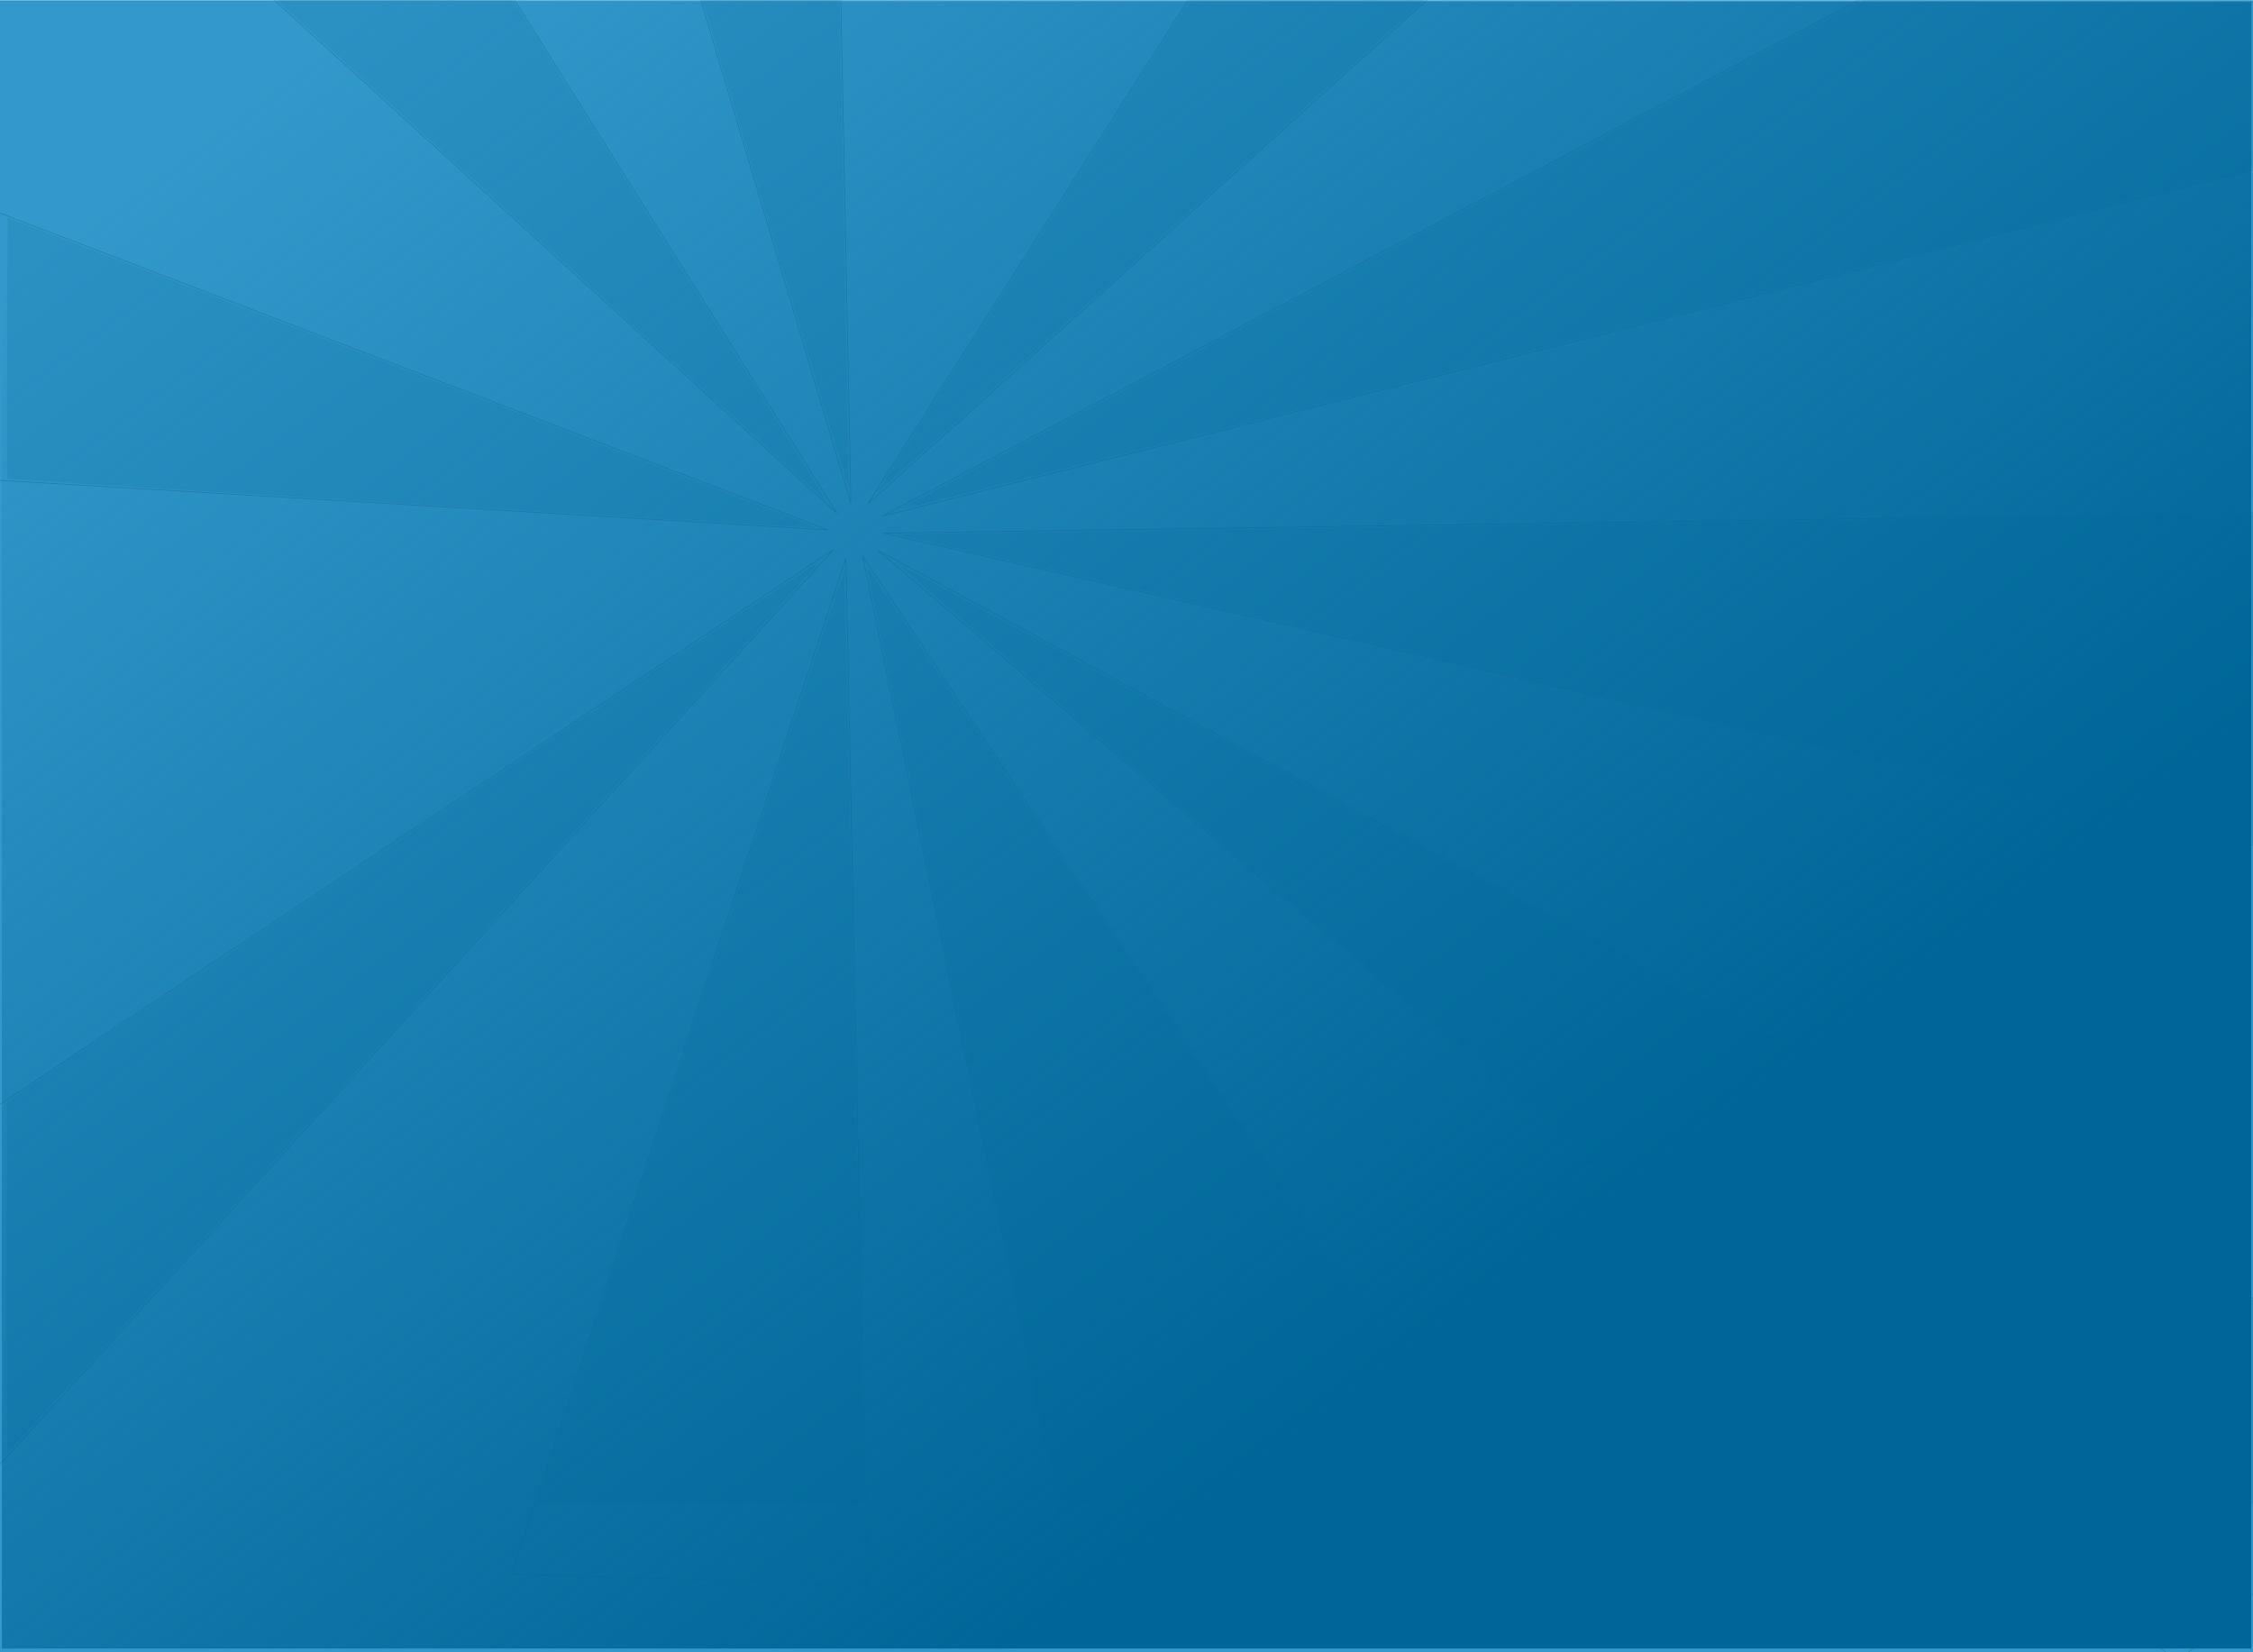<?xml version="1.0" encoding="UTF-8" standalone="no"?>
<!-- Created with Inkscape (http://www.inkscape.org/) -->

<svg
   xmlns:osb="http://www.openswatchbook.org/uri/2009/osb"
   xmlns:dc="http://purl.org/dc/elements/1.1/"
   xmlns:cc="http://creativecommons.org/ns#"
   xmlns:rdf="http://www.w3.org/1999/02/22-rdf-syntax-ns#"
   xmlns:svg="http://www.w3.org/2000/svg"
   xmlns="http://www.w3.org/2000/svg"
   xmlns:xlink="http://www.w3.org/1999/xlink"
   xmlns:sodipodi="http://sodipodi.sourceforge.net/DTD/sodipodi-0.dtd"
   xmlns:inkscape="http://www.inkscape.org/namespaces/inkscape"
   width="3000"
   height="2200"
   id="svg2"
   version="1.1"
   inkscape:version="0.48.2 r9819"
   sodipodi:docname="background.svg">
  <defs
     id="defs4">
    <linearGradient
       inkscape:collect="always"
       id="linearGradient5370">
      <stop
         style="stop-color:#006699;stop-opacity:1;"
         offset="0"
         id="stop5372" />
      <stop
         style="stop-color:#006699;stop-opacity:0;"
         offset="1"
         id="stop5374" />
    </linearGradient>
    <linearGradient
       id="linearGradient5256"
       osb:paint="solid">
      <stop
         style="stop-color:#3366ff;stop-opacity:1;"
         offset="0"
         id="stop5258" />
    </linearGradient>
    <linearGradient
       id="linearGradient3807"
       osb:paint="solid">
      <stop
         style="stop-color:#000000;stop-opacity:1;"
         offset="0"
         id="stop3809" />
    </linearGradient>
    <linearGradient
       id="linearGradient3009">
      <stop
         style="stop-color:#6699cc;stop-opacity:1;"
         offset="0"
         id="stop3011" />
      <stop
         style="stop-color:#6699cc;stop-opacity:0;"
         offset="1"
         id="stop3013" />
    </linearGradient>
    <mask
       maskUnits="userSpaceOnUse"
       id="mask3025">
      <path
         sodipodi:type="star"
         style="fill:#ffffff;fill-opacity:1"
         id="path3027"
         sodipodi:sides="15"
         sodipodi:cx="-91.428574"
         sodipodi:cy="2.8571429"
         sodipodi:r1="2294.3142"
         sodipodi:r2="154.8562"
         sodipodi:arg1="0.64848239"
         sodipodi:arg2="0.67632072"
         inkscape:flatsided="false"
         inkscape:rounded="0"
         inkscape:randomized="0"
         d="M 1737.143,1388.572 29.341,99.786 1015.434,2012.517 -20.525,140.527 102.338,2288.974 -82.65,157.464 -844.262,2170.141 -146.294,147.668 -1660.69,1676.565 -200.45,112.833 -2205.778,893.589 -235.756,58.982 -2385.276,-43.402 -246.106,-4.573 -2168.148,-972.395 -229.712,-66.844 -1591.935,-1732.757 -189.406,-117.063 -756.272,-2193.017 -132.16,-146.546 194.35,-2273.589 -67.87,-150.197 1095.557,-1960.544 -7.655,-127.382 1791.524,-1308.008 38.076,-82.049 2161.911,-428.812 61.414,-22.034 2142.675,525.023 58.324,42.285 z"
         transform="translate(974.286,-267.638)"
         inkscape:transform-center-x="5.2946348"
         inkscape:transform-center-y="-5.3962802" />
    </mask>
    <linearGradient
       inkscape:collect="always"
       xlink:href="#linearGradient5370"
       id="linearGradient5376"
       x1="1648.119"
       y1="1971.722"
       x2="283.466"
       y2="155.53"
       gradientUnits="userSpaceOnUse" />
  </defs>
  <sodipodi:namedview
     id="base"
     pagecolor="#ffffff"
     bordercolor="#666666"
     borderopacity="1.0"
     inkscape:pageopacity="0.0"
     inkscape:pageshadow="2"
     inkscape:zoom="0.39863636"
     inkscape:cx="1500"
     inkscape:cy="1100"
     inkscape:document-units="px"
     inkscape:current-layer="layer1"
     showgrid="false"
     inkscape:window-width="1920"
     inkscape:window-height="1056"
     inkscape:window-x="0"
     inkscape:window-y="24"
     inkscape:window-maximized="1" />
  <g
     inkscape:groupmode="layer"
     id="layer2"
     inkscape:label="background"
     style="display:inline">
    <rect
       style="fill:#3399cc;fill-opacity:1"
       id="rect2986"
       width="3000"
       height="2199.651"
       x="-2.7247839e-07"
       y="0.349"
       ry="0" />
  </g>
  <g
     inkscape:groupmode="layer"
     id="layer3"
     inkscape:label="Star"
     style="display:inline;opacity:0.165">
    <g
       id="g5494"
       transform="translate(7.995,-197.697)">
      <g
         id="g5308">
        <path
           style="fill:none;stroke:#000000;stroke-width:1px;stroke-linecap:butt;stroke-linejoin:miter;stroke-opacity:1"
           d="M 1106.428,881.071 308.571,-388.571 -57.143,-180 z"
           id="path5266"
           inkscape:connector-curvature="0"
           sodipodi:nodetypes="cccc" />
        <path
           sodipodi:nodetypes="cccc"
           inkscape:connector-curvature="0"
           id="path5268"
           d="M 1094.161,903.232 -71.303,457.18 -68.104,833.615 z"
           style="fill:none;stroke:#000000;stroke-width:1px;stroke-linecap:butt;stroke-linejoin:miter;stroke-opacity:1" />
        <path
           sodipodi:nodetypes="cccc"
           inkscape:connector-curvature="0"
           id="path5270"
           d="m 1124.978,867.454 -30.087,-1508.439 -420.997,-3.244 z"
           style="fill:none;stroke:#000000;stroke-width:1px;stroke-linecap:butt;stroke-linejoin:miter;stroke-opacity:1" />
        <path
           style="fill:none;stroke:#000000;stroke-width:1px;stroke-linecap:butt;stroke-linejoin:miter;stroke-opacity:1"
           d="M 1147.807,868.402 2267.156,-140.413 1989.992,-457.319 z"
           id="path5272"
           inkscape:connector-curvature="0"
           sodipodi:nodetypes="cccc" />
        <path
           sodipodi:nodetypes="cccc"
           inkscape:connector-curvature="0"
           id="path5274"
           d="M 1166.662,885.058 3112.743,393.528 2998.418,-82.757 z"
           style="fill:none;stroke:#000000;stroke-width:1px;stroke-linecap:butt;stroke-linejoin:miter;stroke-opacity:1"
           inkscape:transform-center-x="142.19862"
           inkscape:transform-center-y="113.88711" />
        <path
           inkscape:transform-center-y="220.30766"
           inkscape:transform-center-x="229.33118"
           style="fill:none;stroke:#000000;stroke-width:1px;stroke-linecap:butt;stroke-linejoin:miter;stroke-opacity:1"
           d="M 1168.285,907.591 3126.968,1353.232 3241.14,876.91 z"
           id="path5276"
           inkscape:connector-curvature="0"
           sodipodi:nodetypes="cccc" />
        <path
           sodipodi:nodetypes="cccc"
           inkscape:connector-curvature="0"
           id="path5278"
           d="M 1161.293,930.492 2891.403,2410.903 3263.54,2073.756 z"
           style="fill:none;stroke:#000000;stroke-width:1px;stroke-linecap:butt;stroke-linejoin:miter;stroke-opacity:1"
           inkscape:transform-center-x="205.55645"
           inkscape:transform-center-y="77.719975" />
        <path
           inkscape:transform-center-y="-126.61551"
           inkscape:transform-center-x="122.52482"
           style="fill:none;stroke:#000000;stroke-width:1px;stroke-linecap:butt;stroke-linejoin:miter;stroke-opacity:1"
           d="m 1140.73,938.263 275.054,1336.913 605.096,-12.256 z"
           id="path5280"
           inkscape:connector-curvature="0"
           sodipodi:nodetypes="cccc" />
        <path
           sodipodi:nodetypes="cccc"
           inkscape:connector-curvature="0"
           id="path5282"
           d="M 1118.39,940.472 673.613,2293.482 1146.778,2307.827 z"
           style="fill:none;stroke:#000000;stroke-width:1px;stroke-linecap:butt;stroke-linejoin:miter;stroke-opacity:1"
           inkscape:transform-center-x="202.9555"
           inkscape:transform-center-y="-229.00688" />
        <path
           inkscape:transform-center-y="-169.4918"
           inkscape:transform-center-x="-27.501797"
           style="fill:none;stroke:#000000;stroke-width:1px;stroke-linecap:butt;stroke-linejoin:miter;stroke-opacity:1"
           d="M 1102.02,929.247 -78.571,1715.088 -55.245,2199.153 z"
           id="path5284"
           inkscape:connector-curvature="0"
           sodipodi:nodetypes="cccc" />
      </g>
      <g
         id="g5428">
        <path
           style="fill:#006699;fill-opacity:1"
           d="M 528.449,867.955 C 239.822,850.494 3.038,835.573 2.263,834.798 1.489,834.024 1.145,755.511 1.499,660.325 L 2.144,487.26 531.448,689.894 c 291.117,111.449 533.255,204.277 538.084,206.286 l 8.78,3.652 -12.543,-0.064 c -6.899,-0.035 -248.693,-14.351 -537.32,-31.812 l 0,-7e-5 z"
           id="path5340"
           inkscape:connector-curvature="0" />
        <path
           style="fill:#006699;fill-opacity:1"
           d="M 630.536,444.44 C 375.981,212.09 163.272,18.111 157.849,13.376 l -9.859,-8.61 203.017,0.094 203.017,0.094 L 824.343,435.473 C 973.019,672.258 1094.37,866.195 1094.013,866.443 1093.656,866.691 885.091,676.79 630.536,444.44 z"
           id="path5342"
           inkscape:connector-curvature="0" />
        <path
           style="fill:#006699;fill-opacity:1"
           d="M 995.331,426.69 869.842,6.021 987.64,5.369 c 64.789,-0.359 118.004,-0.359 118.255,0 0.968,1.382 16.828,840.088 15.903,841.012 -0.538,0.538 -57.448,-188.323 -126.467,-419.691 l 0,0 z"
           id="path5344"
           inkscape:connector-curvature="0" />
        <path
           style="fill:#006699;fill-opacity:1"
           d="m 1181.105,819.418 c 11.644,-18.281 132.692,-208.995 268.995,-423.808 L 1697.925,5.04 1899.236,4.903 c 110.721,-0.075 201.311,0.385 201.311,1.023 0,1.462 -937.799,846.73 -939.42,846.73 -0.656,0 8.334,-14.957 19.978,-33.238 z"
           id="path5346"
           inkscape:connector-curvature="0" />
        <path
           style="fill:#006699;fill-opacity:1"
           d="m 1192.848,874.001 c 0.678,-0.678 370.846,-196.531 822.596,-435.23 l 821.364,-433.997 80.901,-0.004 80.901,-0.004 0,208.21 c 0,114.515 -0.663,208.21 -1.474,208.21 -0.811,0 -405.897,102.161 -900.191,227.024 -494.294,124.863 -900.204,227.024 -902.022,227.024 -1.818,0 -2.751,-0.555 -2.074,-1.232 l 0,0 z"
           id="path5348"
           inkscape:connector-curvature="0" />
        <path
           style="fill:#006699;fill-opacity:1"
           d="m 2087.55,1115.184 -904.787,-206.084 40.591,-0.641 c 196.691,-3.107 1739.545,-25.699 1755.069,-25.699 l 20.186,0 0,219.498 c 0,174.056 -0.649,219.448 -3.136,219.254 -1.725,-0.134 -410.29,-92.982 -907.923,-206.328 z"
           id="path5350"
           inkscape:connector-curvature="0" />
        <path
           style="fill:#006699;fill-opacity:1"
           d="M 1917.358,1574.862 C 1515.724,1231.174 1187.581,949.508 1188.152,948.937 c 0.571,-0.571 407.875,220.196 905.12,490.592 l 904.082,491.63 0.649,134.295 0.649,134.295 -175.525,0 -175.525,0 -730.245,-624.887 z"
           id="path5352"
           inkscape:connector-curvature="0" />
        <path
           style="fill:#006699;fill-opacity:1"
           d="m 1273.581,1575.734 c -70.584,-343.194 -128.05,-624.283 -127.702,-624.641 0.643,-0.664 827.294,1242.577 828.822,1246.506 0.462,1.187 -127.67,2.144 -285.975,2.137 l -286.811,-0.013 -128.334,-623.989 z"
           id="path5354"
           inkscape:connector-curvature="0" />
        <path
           style="fill:#006699;fill-opacity:1"
           d="m 751.968,2061.152 c 25.07,-76.229 117.22,-356.68 204.777,-623.225 87.557,-266.545 159.484,-482.72 159.836,-480.388 0.657,4.342 25.699,1200.254 25.699,1227.269 l 0,14.941 -217.947,0 -217.947,0 45.582,-138.597 z"
           id="path5356"
           inkscape:connector-curvature="0" />
        <path
           style="fill:#006699;fill-opacity:1"
           d="M 0.936,1898.096 0.982,1664.173 542.783,1303.693 c 297.99,-198.264 541.801,-359.96 541.801,-359.325 0,1.603 -1081.053,1187.65 -1082.514,1187.65 -0.649,0 -1.16,-105.265 -1.134,-233.922 z"
           id="path5358"
           inkscape:connector-curvature="0" />
      </g>
    </g>
  </g>
  <g
     inkscape:label="Glimm"
     inkscape:groupmode="layer"
     id="layer1"
     transform="translate(0,1147.638)"
     sodipodi:insensitive="true">
    <rect
       style="fill:url(#linearGradient5376);fill-opacity:1"
       id="rect5360"
       width="2995.211"
       height="2192.474"
       x="2.509"
       y="2.509"
       transform="translate(0,-1147.638)" />
  </g>
</svg>
